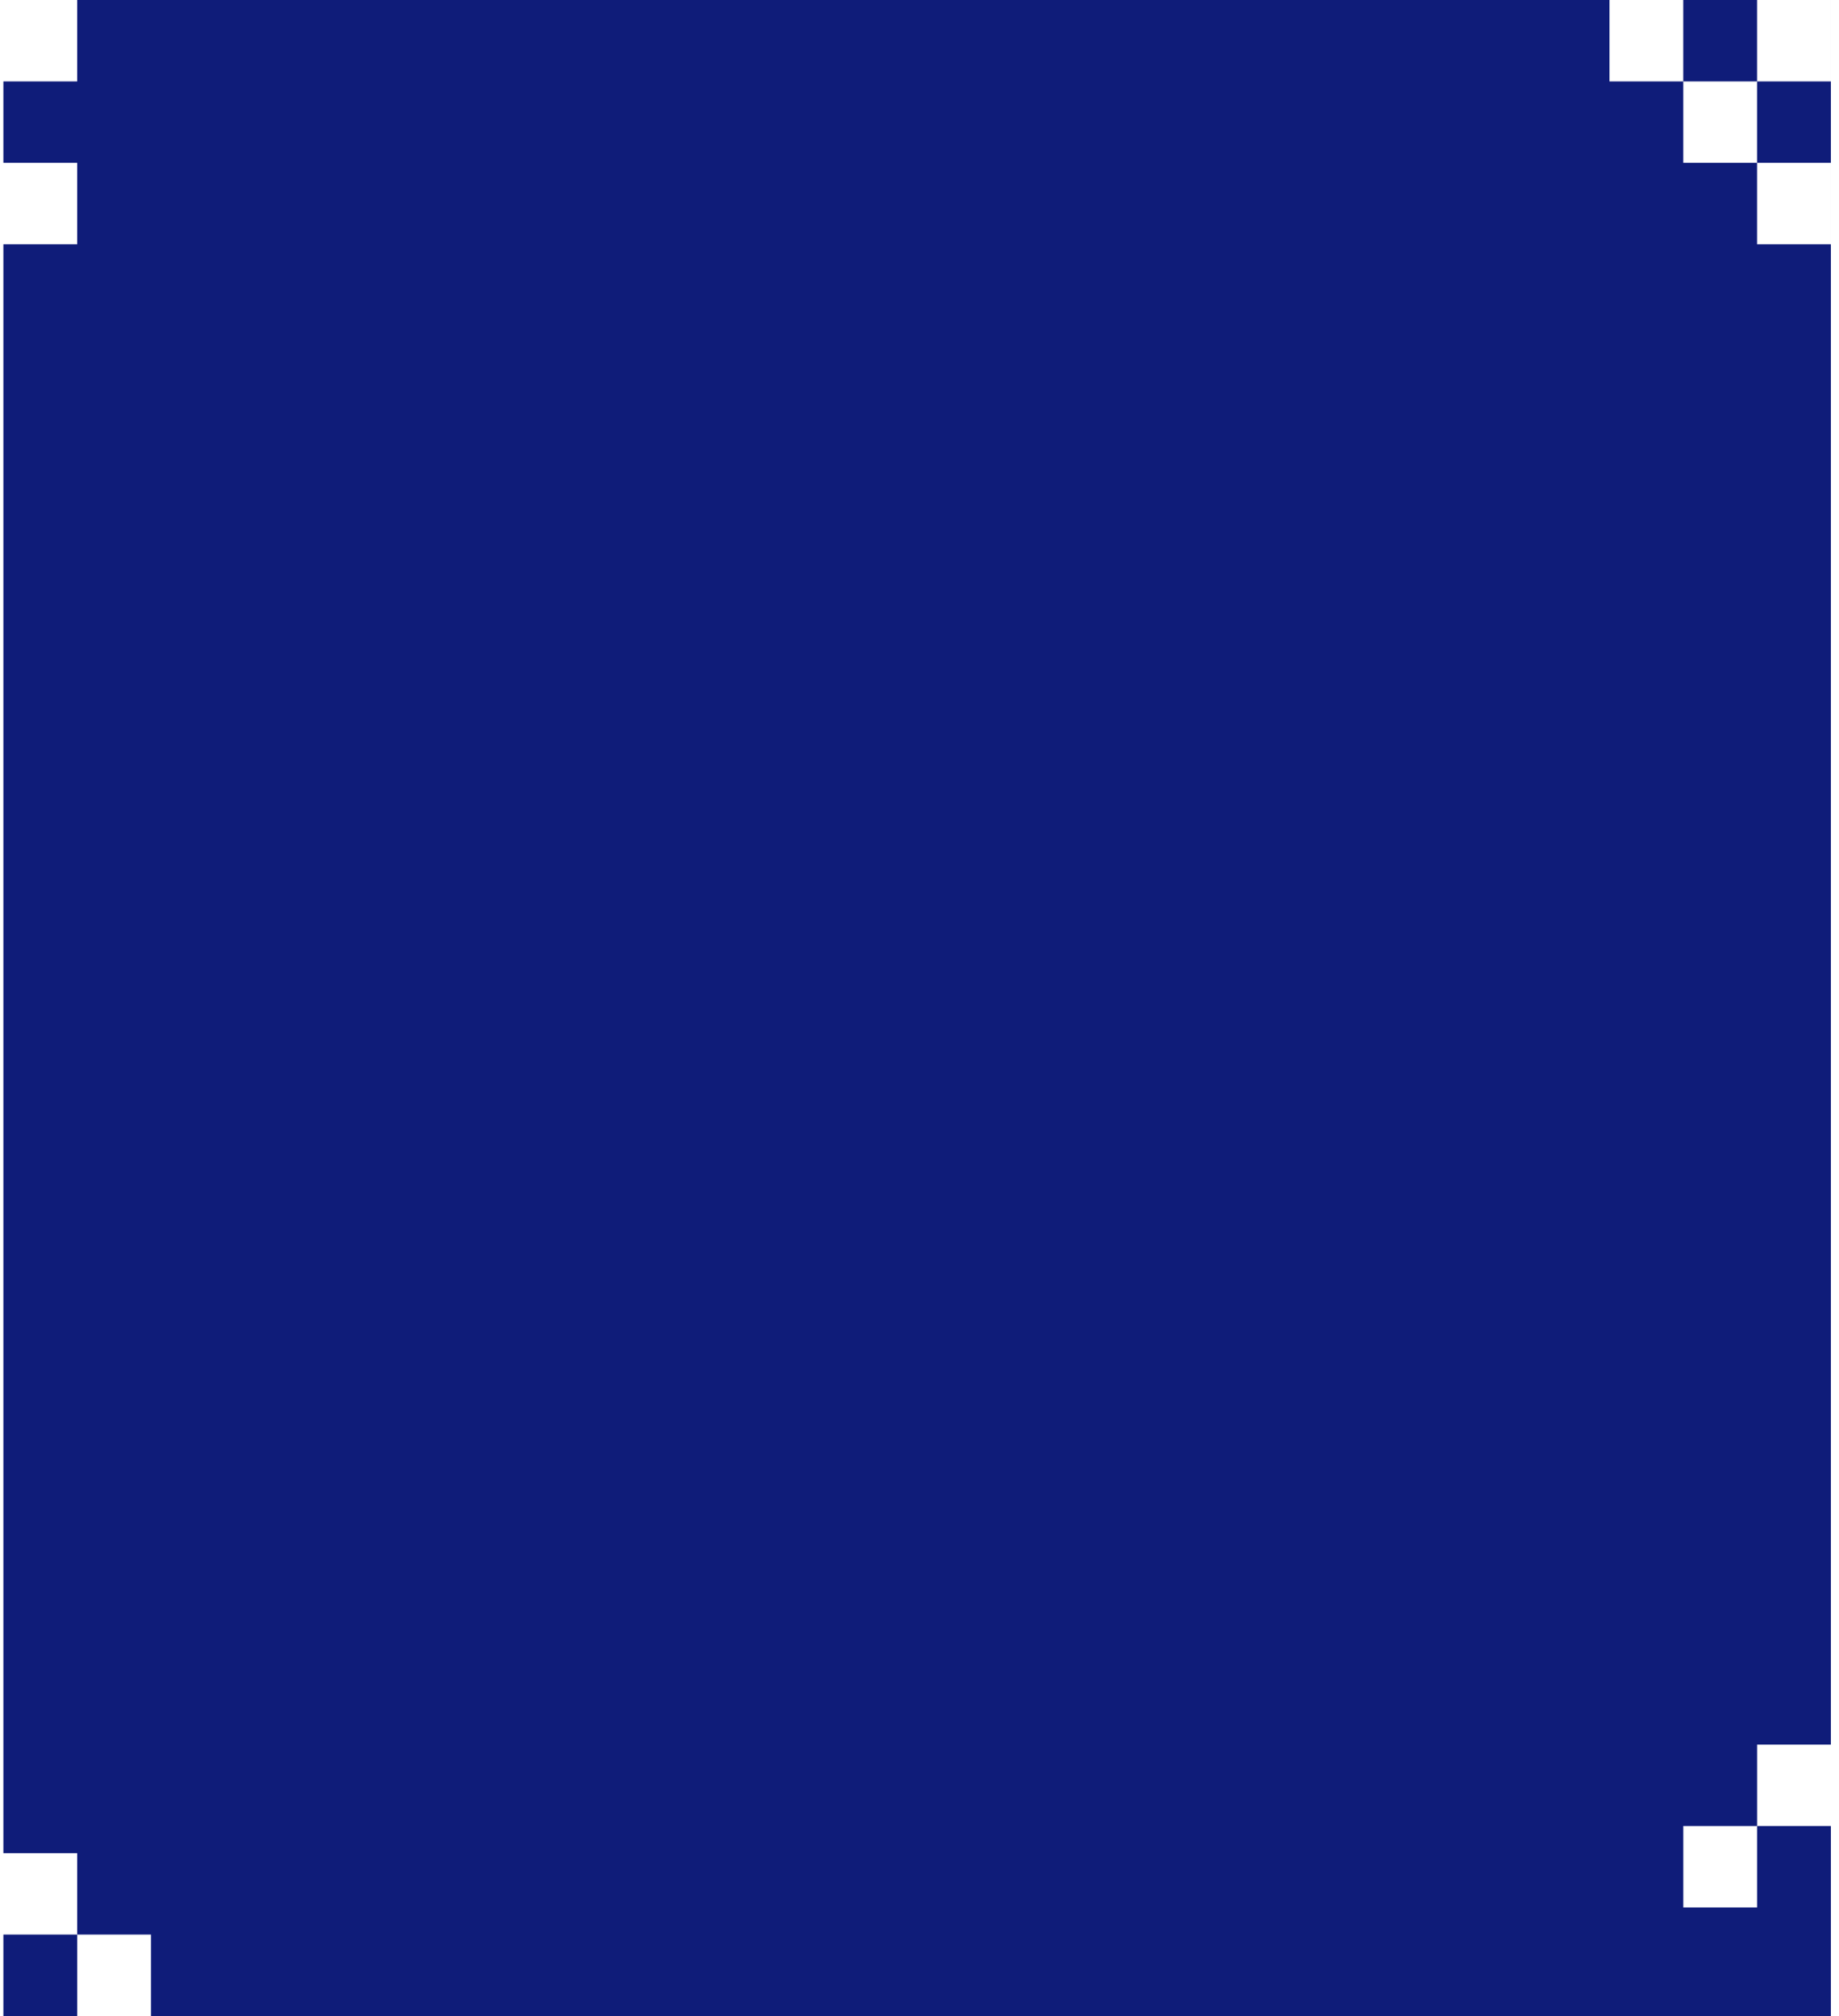 <svg width="209" height="229" viewBox="0 0 209 229" fill="none" xmlns="http://www.w3.org/2000/svg">
<path fill-rule="evenodd" clip-rule="evenodd" d="M208.076 9.247L199.689 9.247V18.494H191.302V9.247L199.689 9.247V0H191.301V9.247H182.913V0H8.772V9.247H0.385V18.495H8.772V27.742H0.385V210.485H8.772V219.732L17.159 219.732V228.98L208.077 228.98V207.403H199.693V198.156H208.077V3.24249e-05L208.076 0V9.247ZM0.385 228.98V219.732L8.771 219.732V228.98L0.385 228.98ZM199.689 27.742H208.076V18.495H199.689V27.742ZM199.691 207.403H191.304V216.65H199.691V207.403Z" fill="#0F1C79"/>
</svg>
